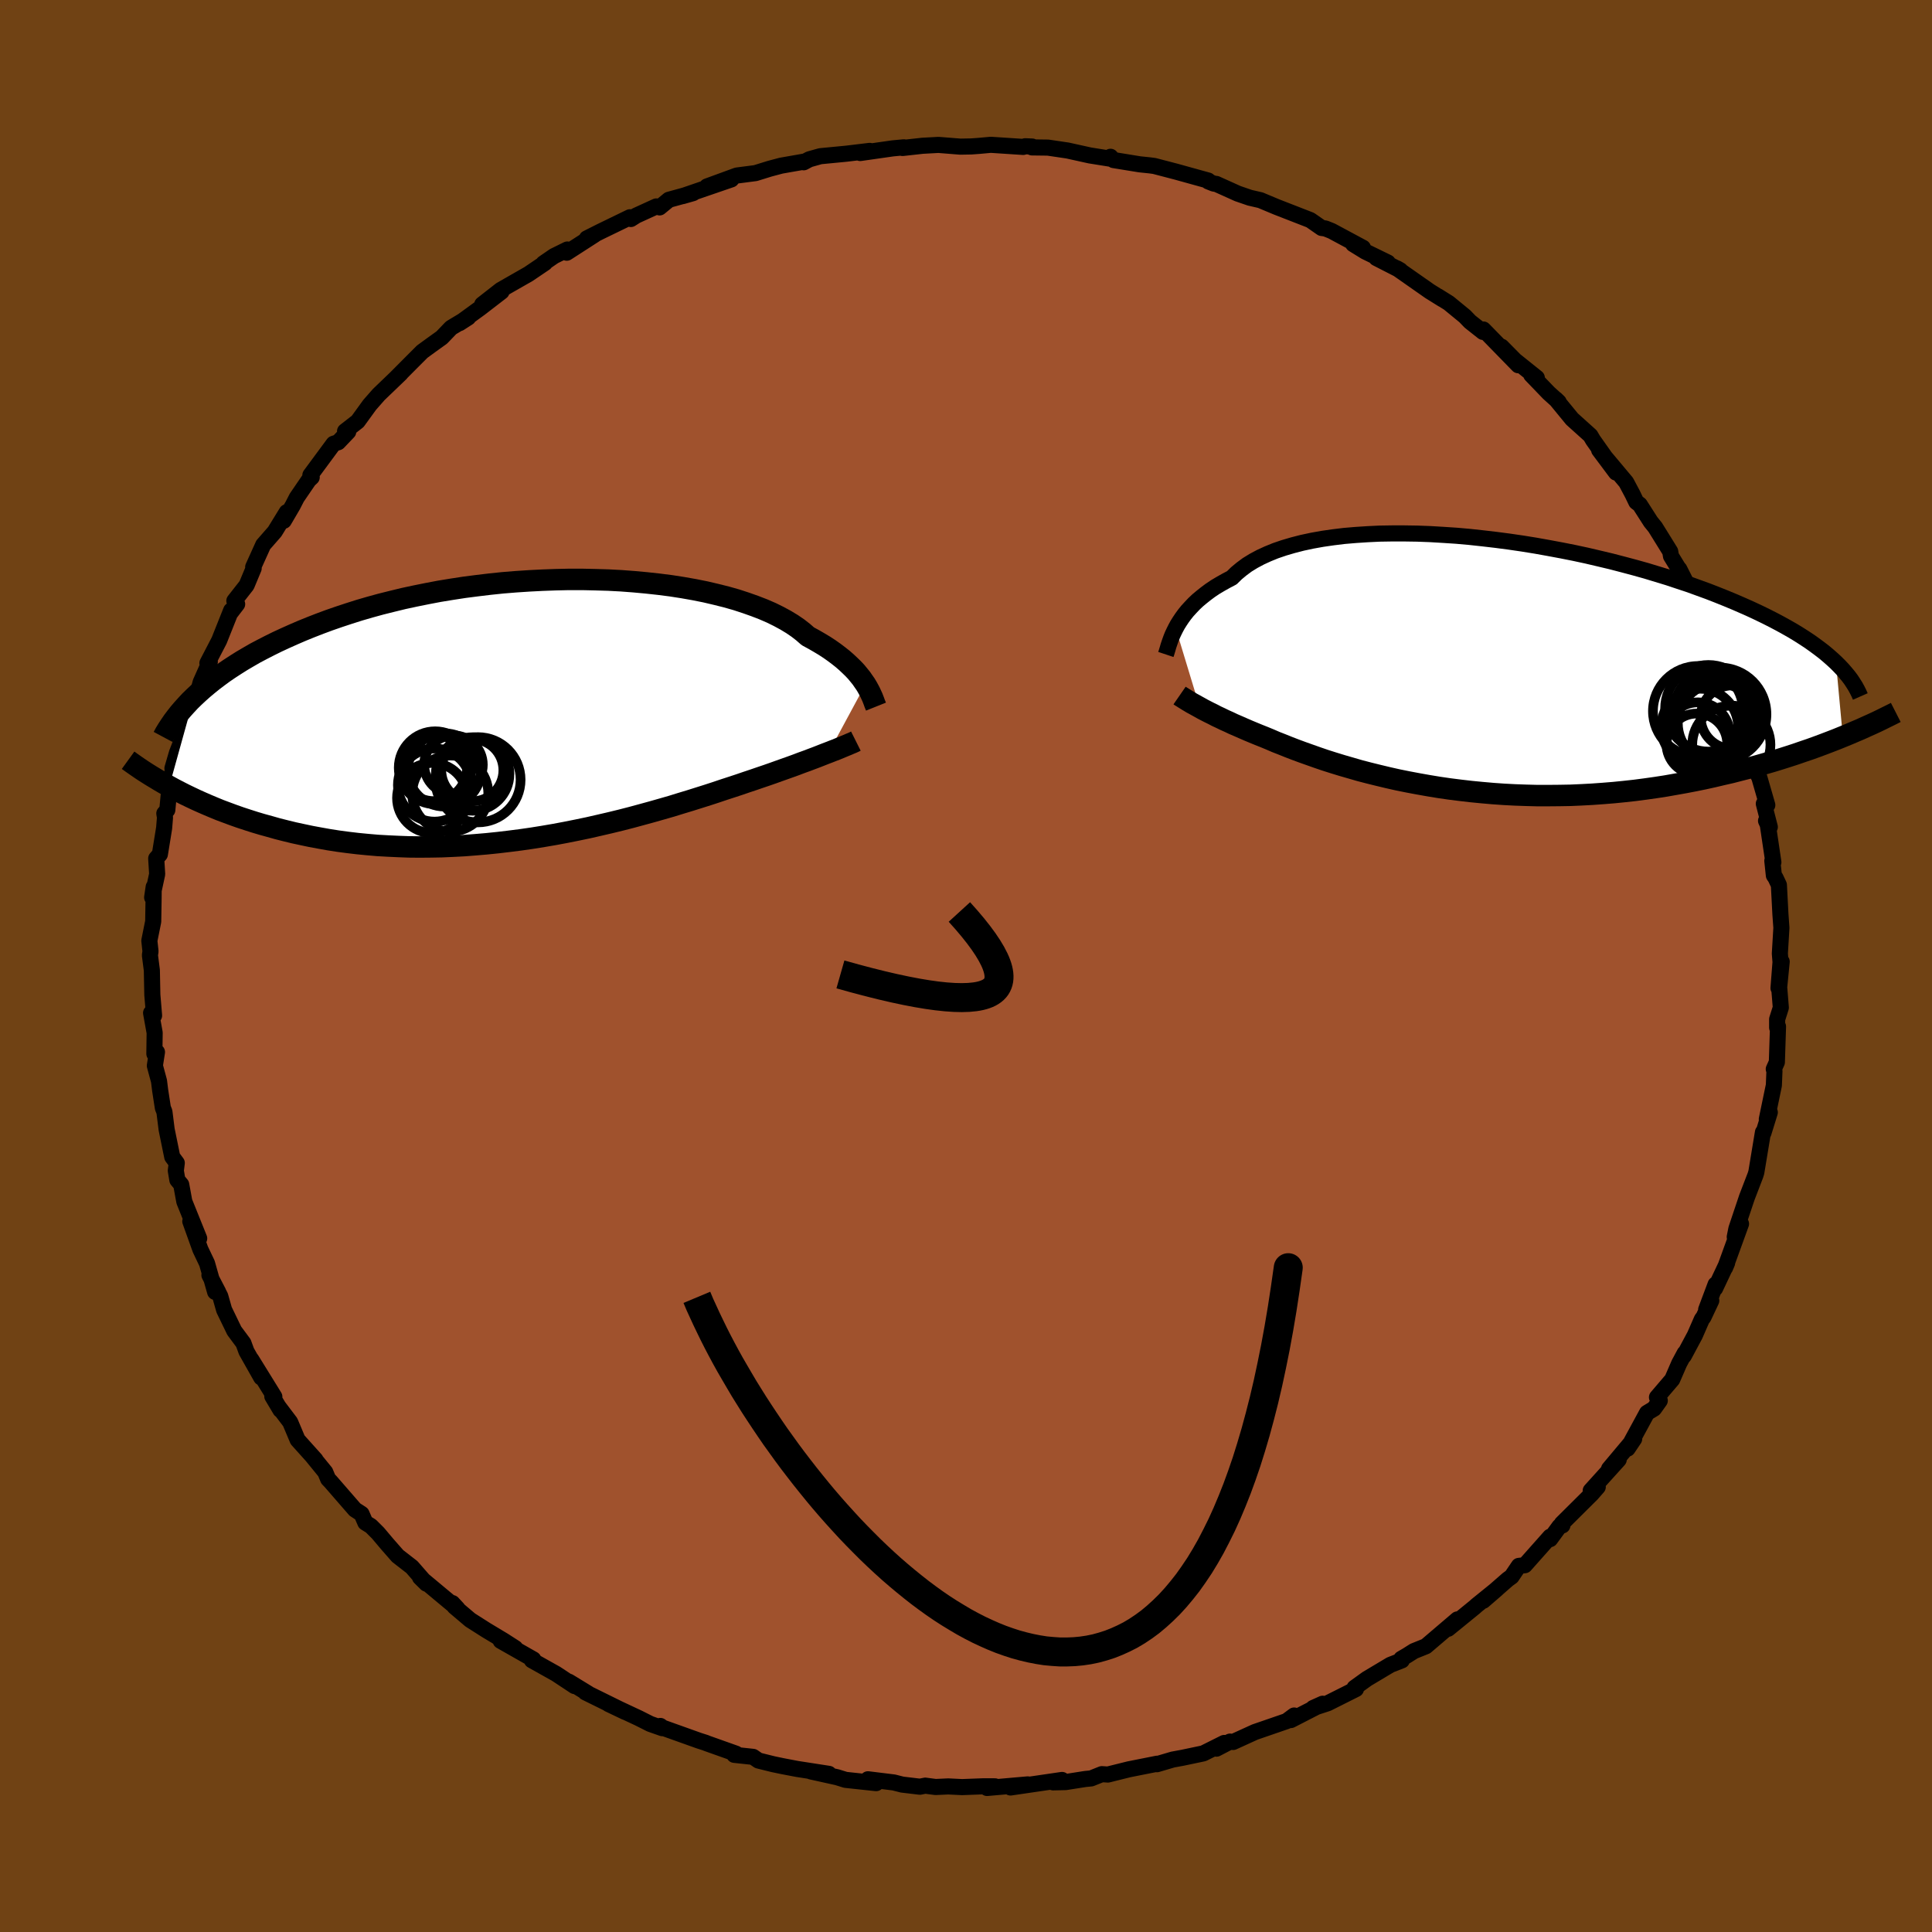 <svg xmlns="http://www.w3.org/2000/svg" width="500" height="500" viewBox="-100 -100 200 200"><defs><clipPath id="c"><path d="m35.07-2.79-.21-.3-.22-.32-.26-.32-.27-.33-.31-.33-.34-.33-.36-.34-.39-.34-.43-.34-.45-.34-.48-.34-.52-.34-.55-.33-.57-.33-.61-.33-.49-.43-.54-.42-.6-.41-.66-.4-.72-.39-.77-.38-.83-.36-.88-.34-.93-.33-.98-.32-1.02-.29-1.08-.27-1.11-.26-1.15-.23-1.19-.21-1.22-.19-1.25-.16-1.28-.14-1.3-.12-1.32-.1-1.33-.07-1.35-.04-1.36-.03H4.37L3-13.61l-1.37.05-1.37.07-1.37.09-1.36.11-1.35.14-1.33.16-1.32.17-1.3.2-1.28.21-1.26.24-1.24.25-1.21.26-1.19.29-1.16.29-1.13.31-1.1.32-1.07.34-1.03.34-1.01.35-.97.36-.95.37-.91.37-.88.38-.85.38-.82.38-.79.39-.76.39-.74.39-.71.41-.68.4-.65.41-.63.41-.6.41-.57.42-.54.41-.52.42-.5.42-.47.42-.45.42-2.57 9.24.51.28.54.28.55.28.56.27.59.28.6.27.62.27.64.27.66.27.67.25.7.26.71.25.73.24.75.24.77.23.8.22.81.23.83.21.86.21.88.19.9.19.92.17.95.17.97.15.98.13 1.01.12 1.03.1 1.04.09 1.07.06 1.08.05 1.09.04 1.11.01 1.13-.01 1.13-.02 1.15-.05 1.16-.06 1.16-.09 1.18-.1 1.17-.12 1.18-.14 1.18-.15 1.18-.17 1.18-.19 1.17-.2 1.17-.22 1.15-.23 1.15-.24 1.14-.26 1.12-.26 1.11-.27 1.09-.28 1.07-.29 1.06-.29 1.02-.29 1.01-.29.97-.3.96-.29.92-.29.89-.28.86-.28.83-.28.8-.26.76-.25.73-.25.72-.24.7-.24.68-.23.66-.23.64-.23.62-.22.59-.21.58-.21.55-.21.53-.19.5-.19.48-.18.46-.18.43-.17.42-.16"/></clipPath><clipPath id="b"><path d="m-31.75-3.86.19-.35.22-.35.24-.36.27-.37.29-.36.33-.36.35-.37.38-.36.42-.35.44-.35.47-.35.51-.34.54-.32.57-.32.59-.31.48-.47.53-.44.58-.43.65-.4.71-.38.76-.35.81-.33.88-.3.92-.27.97-.25 1.03-.22 1.06-.19 1.11-.16 1.15-.14 1.19-.1 1.22-.08 1.25-.06 1.27-.02h1.3l1.32.02 1.34.05 1.35.08 1.37.09 1.36.12 1.38.15 1.37.16 1.37.18 1.37.2 1.36.22 1.34.24 1.34.25 1.31.26 1.3.28 1.28.3 1.26.3 1.23.32 1.2.32 1.18.33 1.15.35 1.12.34 1.08.36 1.06.35 1.02.37.99.36.95.37.92.37.89.37.85.37.83.37.79.37.76.37.73.37.7.37.67.37.65.37.61.37.58.37.56.37.52.37.5.37.47.36.44.37.41.36.39.36.71 7.67-.64.26-.67.26-.68.26-.7.26-.72.26-.74.25-.75.26-.77.25-.79.25-.81.25-.83.24-.84.24-.86.23-.87.22-.89.23-.92.21-.93.22-.95.21-.98.2-.99.19-1.01.18-1.02.18-1.04.16-1.06.15-1.07.14-1.09.12-1.1.11-1.11.09-1.12.08-1.12.06-1.14.05-1.14.02-1.14.01H5.67l-1.14-.03-1.15-.04-1.15-.06-1.14-.08-1.14-.1-1.13-.11-1.12-.13-1.11-.14-1.1-.16-1.09-.18-1.07-.19-1.06-.2-1.04-.21-1.02-.23-1-.24-.97-.24-.96-.25-.93-.27-.9-.26-.88-.27-.85-.27-.82-.28-.79-.28-.76-.27-.73-.27-.7-.27-.67-.27-.64-.25-.6-.26-.58-.24-.58-.23-.56-.23-.55-.23-.53-.23-.5-.22-.49-.21-.46-.22-.45-.2-.43-.21-.41-.19-.38-.2-.37-.18-.35-.18-.33-.17-.3-.17"/></clipPath><filter id="a"><feTurbulence baseFrequency=".05" numOctaves="3" result="noise" type="noise"/><feDisplacementMap in="SourceGraphic" in2="noise" scale="2"/></filter></defs><rect width="100%" height="100%" x="-100" y="-100" fill="#704214"/><path fill="sienna" stroke="#000" stroke-linejoin="round" stroke-width="1.667" d="m84.11 2.29.33-2.74-.26 2.65.17 2.11-.38 1.2v.87l.09-.11-.12 3.69-.32.71.07.21-.06 1.47-.73 3.51.31-.71-.66 2.13-.05-.07-.67 4.05-.02.11-.09.29-.88 2.29-1.09 3.25-.17.85.65-1.36-1.65 4.55.21-.5-1.24 2.63.05-.41-.98 2.61.53-.93-.81 1.72-.16.2-.73 1.67-1.14 2.13.09-.28-.57 1.06-.72 1.66-1.58 1.85.29.34-.59.83-.73.44-2.01 3.7.68-1.01-2.6 3.1 1-.95-2.9 3.21.73-.38-.63.72-3.09 3.07.06.19-.31.11-.96 1.31v-.25l-2.62 2.95-.62.07-.75 1.11-.4.29-2.53 2.21 1.41-1.22-2.1 1.7-.2.18-2.75 2.24.96-.97-3.26 2.78-1.24.5-.71.45-.6.35.06.16-1.18.46-2.43 1.45-1.29.93.15.13-2.93 1.47-1.5.49.98-.44-3.29 1.69.4-.41-.06-.06-.78.58-3.28 1.13-2.26 1.03-.32-.04-1.4.73.8-.59-2.16 1.08-2.14.45-1.03.19-1.63.48.01-.05-2.92.58-2.17.54-.63-.04-1.1.44-.61.06-2.04.32-1.29.03.92-.25-5.33.78 1.78-.32-4.21.37.82-.17H1.73L-.4 85l-1.44-.07-1.31.06-1.07-.14-.55.11-1.84-.22-.86-.22-2.68-.33.85.4-3.17-.34-.87-.27-2.71-.6 1.86.25-3.29-.51-1.47-.28-1.01-.21-1.53-.38-.55-.38-1.95-.21.18-.12-3.04-1.08-.08-.04-.72-.23-3.75-1.34-.24-.18.2.23-1.25-.44-1.17-.59L-37 76.4l1.72.82-4.12-2.03.27.11-1.98-1.21.59.45-1.92-1.27-2.5-1.4.15-.09-3.38-1.92 1.51.75-1.18-.76-1.83-1.1-1.65-1.05-1.63-1.38-.22-.37.54.58-1.48-1.23-2.41-2.01.66.65-1.5-1.72-1.47-1.14-1.07-1.22-.97-1.15-.73-.73-.58-.36-.39-.9-.69-.45-2.51-2.89-.26-.27-.3-.72-1.32-1.62.31.34-1.85-2.06-.77-1.83-1.21-1.6.2.34-.84-1.41.21.04-2.38-3.85 1.02 1.86-1.53-2.71-.31-.85-.95-1.28-1.05-2.17-.4-1.41-1.12-2.18.9 1.73-.31.01-.84-2.96-.69-1.45-1.04-2.9.92 1.77-1.54-3.82-.32-1.75-.4-.48-.16-.96.1-.8-.47-.63-.58-2.84-.23-1.83-.16-.4-.28-1.82-.12-.96-.43-1.59.22-1.41-.27.18.03-2.18-.37-2.05.31.27-.18-2.14-.05-2.55-.2-1.55.06-.41-.12-1.1.4-1.99.04-2.45.01-1.13-.16 1.09.52-2.41-.1-1.62.38-.43.44-2.72.09-1.1-.07-.41.31-.36.26-2.78.45-1.93-.18.4.46-1.58.95-2.46.72-2.08-.27.57.24-.47.47-1.59.35-1.3.95-2.13-.25.15 1.22-2.35 1.24-3.11-.01.17.63-.82-.29-.34 1.27-1.62.73-1.75-.05-.13 1.04-2.3 1.19-1.36 1.24-2.02-.3.89.93-1.59.41-.8 1.25-1.83.3-.28-.14-.22 2.4-3.25.48-.16 1.04-1.09-.33-.05 1.31-1.02 1.24-1.71.94-1.07 2.27-2.18-.54.52 1.72-1.73 1.05-1.05.96-.7 1.06-.76.97-1.01 1.77-1.06-.9.58 2.13-1.55 2.22-1.71-2 1.32 1.92-1.5 2.87-1.64 1.7-1.15-.15.04 1.09-.75 1.38-.68-.06.33 2.87-1.85-.79.37 1.43-.72 3.03-1.47.1.18.55-.35 2.08-.95.34.1.96-.79 2.51-.69-1.08.31 5.04-1.73-2.52.73 3.09-1.13 1.93-.25 1.45-.45 1.2-.32 1.71-.3.68-.12-.05.07.58-.31 1.14-.32 2.7-.26 2.41-.29-.98.22 3.36-.48 1.16-.11-.14.07 2.07-.23 1.65-.09 2.26.18 1.13-.02.83-.06 1.2-.11 3.35.22.21-.07.72.03-.02.09 1.65.02 2.03.3 2.31.51 2.25.36-.11-.22.31.34 2.71.44 1.06.11.45.06 2.26.59.83.23 2.49.69.01.09.58.23.25.03 2.22 1 1.25.43 1.13.26.08.04 1.58.66 3.47 1.35 1.18.82.38.05.65.26 3.24 1.74-1.01-.38 1.25.77 2.34 1.14-1.19-.47 2.48 1.27-.35-.2 3.4 2.38 1.3.81-.46-.3 1.12.7 1.67 1.37.54.56 1.34 1.06.04-.25 3.61 3.7-1.73-1.92 1.39 1.41 2.26 1.81-.58-.31 1.82 1.89 1.03.93-.31-.3 1.69 2.06 1.9 1.71.27.46 2.38 3.37-1.75-2.34 2.8 3.34.66 1.24.39.81.36.27 1.14 1.78.46.57 1.55 2.5.08.48.92 1.5-.06-.16.85 1.68.3.75.75 1.27.01.26 1.27 2.27.57 1.23.37 1.66.48 1.04-.04-.45.91 2.14.22.95.29.45.78 2.62.69 2.16.32 1.19.24 1.81.28.56.82 2.84-.36-.14.62 2.41-.39-.64.18.39.58 3.9-.11-.15.16 1.51.17.25.35.74.16 3.05.1 1.39-.16 2.66.07.89-.21 2.69.33-2.74" filter="url(#a)"/><path fill="#fff" d="m-31.75-3.86.19-.35.22-.35.24-.36.27-.37.29-.36.33-.36.35-.37.38-.36.42-.35.44-.35.47-.35.51-.34.54-.32.57-.32.59-.31.48-.47.53-.44.58-.43.65-.4.71-.38.76-.35.81-.33.88-.3.92-.27.97-.25 1.03-.22 1.06-.19 1.11-.16 1.15-.14 1.19-.1 1.22-.08 1.25-.06 1.27-.02h1.3l1.32.02 1.34.05 1.35.08 1.37.09 1.36.12 1.38.15 1.37.16 1.37.18 1.37.2 1.36.22 1.34.24 1.34.25 1.31.26 1.3.28 1.28.3 1.26.3 1.23.32 1.2.32 1.18.33 1.15.35 1.12.34 1.08.36 1.06.35 1.02.37.99.36.95.37.92.37.89.37.85.37.83.37.79.37.76.37.73.37.7.37.67.37.65.37.61.37.58.37.56.37.52.37.5.37.47.36.44.37.41.36.39.36.71 7.67-.64.26-.67.26-.68.26-.7.26-.72.26-.74.25-.75.26-.77.25-.79.25-.81.25-.83.24-.84.24-.86.23-.87.22-.89.23-.92.21-.93.22-.95.21-.98.2-.99.19-1.01.18-1.02.18-1.04.16-1.06.15-1.07.14-1.09.12-1.1.11-1.11.09-1.12.08-1.12.06-1.14.05-1.14.02-1.14.01H5.67l-1.14-.03-1.15-.04-1.15-.06-1.14-.08-1.14-.1-1.13-.11-1.12-.13-1.11-.14-1.1-.16-1.09-.18-1.07-.19-1.06-.2-1.04-.21-1.02-.23-1-.24-.97-.24-.96-.25-.93-.27-.9-.26-.88-.27-.85-.27-.82-.28-.79-.28-.76-.27-.73-.27-.7-.27-.67-.27-.64-.25-.6-.26-.58-.24-.58-.23-.56-.23-.55-.23-.53-.23-.5-.22-.49-.21-.46-.22-.45-.2-.43-.21-.41-.19-.38-.2-.37-.18-.35-.18-.33-.17-.3-.17" filter="url(#a)" transform="translate(53.46 -31.11)"/><path fill="#fff" d="m35.07-2.79-.21-.3-.22-.32-.26-.32-.27-.33-.31-.33-.34-.33-.36-.34-.39-.34-.43-.34-.45-.34-.48-.34-.52-.34-.55-.33-.57-.33-.61-.33-.49-.43-.54-.42-.6-.41-.66-.4-.72-.39-.77-.38-.83-.36-.88-.34-.93-.33-.98-.32-1.02-.29-1.08-.27-1.11-.26-1.15-.23-1.19-.21-1.22-.19-1.25-.16-1.28-.14-1.3-.12-1.32-.1-1.33-.07-1.35-.04-1.36-.03H4.37L3-13.61l-1.37.05-1.37.07-1.37.09-1.36.11-1.35.14-1.33.16-1.32.17-1.3.2-1.28.21-1.26.24-1.24.25-1.21.26-1.19.29-1.16.29-1.13.31-1.1.32-1.07.34-1.03.34-1.01.35-.97.36-.95.37-.91.37-.88.38-.85.38-.82.38-.79.39-.76.39-.74.39-.71.41-.68.4-.65.41-.63.41-.6.41-.57.42-.54.41-.52.42-.5.42-.47.42-.45.42-2.57 9.24.51.28.54.28.55.28.56.27.59.28.6.27.62.27.64.27.66.27.67.25.7.26.71.25.73.24.75.24.77.23.8.22.81.23.83.21.86.21.88.19.9.19.92.17.95.17.97.15.98.13 1.01.12 1.03.1 1.04.09 1.07.06 1.08.05 1.09.04 1.11.01 1.13-.01 1.13-.02 1.15-.05 1.16-.06 1.16-.09 1.18-.1 1.17-.12 1.18-.14 1.18-.15 1.18-.17 1.18-.19 1.17-.2 1.17-.22 1.15-.23 1.15-.24 1.14-.26 1.12-.26 1.11-.27 1.09-.28 1.07-.29 1.06-.29 1.02-.29 1.01-.29.97-.3.96-.29.92-.29.89-.28.86-.28.83-.28.8-.26.76-.25.73-.25.72-.24.7-.24.68-.23.66-.23.64-.23.62-.22.59-.21.58-.21.55-.21.53-.19.5-.19.48-.18.46-.18.43-.17.42-.16" filter="url(#a)" transform="translate(-45.47 -26.38)"/><g fill="none" stroke="#000" transform="translate(53.46 -31.11)"><path stroke-linejoin="round" stroke-width="1.667" d="m-32.77-1.14.06-.18.06-.2.07-.23.07-.25.09-.27.1-.29.11-.3.13-.32.16-.34.17-.34.19-.35.22-.35.24-.36.27-.37.29-.36.33-.36.35-.37.38-.36.42-.35.44-.35.47-.35.51-.34.54-.32.57-.32.59-.31.48-.47.53-.44.58-.43.65-.4.71-.38.76-.35.81-.33.88-.3.92-.27.97-.25 1.03-.22 1.06-.19 1.11-.16 1.15-.14 1.19-.1 1.22-.08 1.25-.06 1.27-.02h1.3l1.32.02 1.34.05 1.35.08 1.37.09 1.36.12 1.38.15 1.37.16 1.37.18 1.37.2 1.36.22 1.34.24 1.34.25 1.31.26 1.3.28 1.28.3 1.26.3 1.23.32 1.2.32 1.18.33 1.15.35 1.12.34 1.08.36 1.06.35 1.02.37.99.36.95.37.92.37.89.37.85.37.83.37.79.37.76.37.73.37.7.37.67.37.65.37.61.37.58.37.56.37.52.37.5.37.47.36.44.37.41.36.39.36.36.36.34.36.31.36.29.35.26.35.23.35.22.35.19.35.17.34.15.34" filter="url(#a)"/><path stroke-linejoin="round" stroke-width="2.222" d="m-31.35 3.11.13.09.15.09.17.11.18.11.19.12.22.13.23.14.26.14.27.15.29.16.3.17.33.17.35.18.37.18.38.2.41.19.43.21.45.2.46.22.49.21.5.22.53.23.55.23.56.23.58.23.58.24.6.26.64.25.67.27.7.27.73.27.76.27.79.28.82.28.85.27.88.27.9.26.93.27.96.25.97.24 1 .24 1.02.23 1.04.21 1.06.2 1.07.19 1.09.18 1.1.16 1.11.14 1.12.13 1.13.11 1.14.1 1.14.08 1.15.06 1.15.04 1.14.03h1.15l1.14-.01 1.14-.02 1.14-.05 1.12-.06 1.12-.08 1.11-.09 1.1-.11 1.09-.12 1.07-.14 1.06-.15 1.04-.16 1.02-.18 1.01-.18.99-.19.98-.2.95-.21.93-.22.92-.21.89-.23.87-.22.86-.23.84-.24.83-.24.81-.25.79-.25.77-.25.75-.26.74-.25.72-.26.7-.26.68-.26.67-.26.64-.26.63-.26.61-.26.59-.25.57-.26.56-.25.54-.25.52-.25.5-.25.49-.24.47-.24" filter="url(#a)"/><circle cx="22.303" cy="7.122" r="3.306" clip-path="url(#b)" filter="url(#a)"/><circle cx="24.563" cy="5.057" r="4.838" clip-path="url(#b)" filter="url(#a)"/><circle cx="22.493" cy="6.387" r="3.982" clip-path="url(#b)" filter="url(#a)"/><circle cx="24.383" cy="5.982" r="4.154" clip-path="url(#b)" filter="url(#a)"/><circle cx="25.883" cy="5.347" r="3.288" clip-path="url(#b)" filter="url(#a)"/><circle cx="22.198" cy="8.122" r="3.146" clip-path="url(#b)" filter="url(#a)"/><circle cx="23.398" cy="4.432" r="4.484" clip-path="url(#b)" filter="url(#a)"/><circle cx="23.813" cy="5.372" r="4.096" clip-path="url(#b)" filter="url(#a)"/><circle cx="22.323" cy="4.727" r="4.67" clip-path="url(#b)" filter="url(#a)"/><circle cx="25.768" cy="8.202" r="4.048" clip-path="url(#b)" filter="url(#a)"/></g><g fill="none" stroke="#000" transform="translate(-45.47 -26.38)"><path stroke-linejoin="round" stroke-width="2.222" d="m36.15-.47-.06-.15-.07-.17-.07-.2-.08-.21-.09-.23-.11-.24-.12-.26-.14-.27-.16-.29-.18-.3-.21-.3-.22-.32-.26-.32-.27-.33-.31-.33-.34-.33-.36-.34-.39-.34-.43-.34-.45-.34-.48-.34-.52-.34-.55-.33-.57-.33-.61-.33-.49-.43-.54-.42-.6-.41-.66-.4-.72-.39-.77-.38-.83-.36-.88-.34-.93-.33-.98-.32-1.02-.29-1.08-.27-1.11-.26-1.15-.23-1.19-.21-1.22-.19-1.25-.16-1.28-.14-1.3-.12-1.32-.1-1.33-.07-1.35-.04-1.36-.03H4.37L3-13.61l-1.37.05-1.37.07-1.37.09-1.36.11-1.35.14-1.33.16-1.32.17-1.3.2-1.28.21-1.26.24-1.24.25-1.21.26-1.19.29-1.16.29-1.13.31-1.1.32-1.07.34-1.03.34-1.01.35-.97.36-.95.37-.91.37-.88.38-.85.38-.82.38-.79.39-.76.39-.74.39-.71.41-.68.4-.65.41-.63.41-.6.41-.57.42-.54.41-.52.42-.5.42-.47.42-.45.42-.42.41-.39.42-.38.42-.35.41-.33.42-.31.41-.28.41-.27.41-.25.41-.22.41m71.71.43-.18.09-.2.09-.22.09-.25.11-.27.11-.29.12-.31.13-.34.14-.37.14-.38.15-.42.16-.43.17-.46.18-.48.18-.5.19-.53.19-.55.21-.58.21-.59.21-.62.22-.64.23-.66.23-.68.23-.7.24-.72.24-.73.25-.76.25-.8.26-.83.28-.86.28-.89.28-.92.29-.96.29-.97.3-1.01.29-1.02.29-1.06.29-1.07.29-1.09.28-1.11.27-1.12.26-1.14.26-1.15.24-1.15.23-1.17.22-1.17.2-1.18.19-1.18.17-1.18.15-1.18.14-1.17.12-1.18.1-1.16.09-1.16.06-1.15.05-1.13.02-1.13.01-1.11-.01-1.09-.04-1.08-.05-1.07-.06-1.04-.09-1.03-.1-1.01-.12-.98-.13-.97-.15-.95-.17-.92-.17-.9-.19-.88-.19-.86-.21-.83-.21-.81-.23-.8-.22-.77-.23-.75-.24-.73-.24-.71-.25-.7-.26-.67-.25-.66-.27-.64-.27-.62-.27-.6-.27-.59-.28-.56-.27-.55-.28-.54-.28-.51-.28-.5-.27-.48-.28-.46-.28-.45-.27-.43-.27-.42-.27-.4-.27-.39-.27-.37-.26-.36-.26" filter="url(#a)"/><circle cx="-5.05" cy="7.1" r="4.412" clip-path="url(#c)" filter="url(#a)"/><circle cx="-5.6" cy="6.505" r="3.806" clip-path="url(#c)" filter="url(#a)"/><circle cx="-9.48" cy="5.855" r="3.77" clip-path="url(#c)" filter="url(#a)"/><circle cx="-7.585" cy="5.545" r="3.036" clip-path="url(#c)" filter="url(#a)"/><circle cx="-9.61" cy="5.885" r="3.428" clip-path="url(#c)" filter="url(#a)"/><circle cx="-9.8" cy="8.99" r="3.63" clip-path="url(#c)" filter="url(#a)"/><circle cx="-8.52" cy="6.085" r="3.79" clip-path="url(#c)" filter="url(#a)"/><circle cx="-7.92" cy="8.53" r="3.94" clip-path="url(#c)" filter="url(#a)"/><circle cx="-9.555" cy="7.65" r="3.784" clip-path="url(#c)" filter="url(#a)"/><circle cx="-5.635" cy="6.115" r="3.214" clip-path="url(#c)" filter="url(#a)"/></g><path fill="none" stroke="#000" stroke-linejoin="round" stroke-width="3" d="M-13 .87Q11.63 7.89-.685-5.592" filter="url(#a)"/><path fill="#D77F8C" stroke="#000" stroke-linejoin="round" stroke-width="3" d="m-27.86 34.3.31.74.34.74.35.76.37.77.38.78.4.79.42.8.43.8.45.81.47.81.48.82.49.83.51.82.52.83.54.83.55.83.56.83.57.83.59.82.59.82.61.82.62.81.63.81.64.8.65.8.65.78.67.78.68.77.68.75.69.75.7.73.71.72.71.71.72.69.72.67.73.66.74.64.74.62.74.6.75.59.75.56.75.54.76.52.76.49.77.47.76.45.77.42.76.39.77.36.77.34.77.31.76.27.77.25.77.21.76.18.76.15.76.12.76.07.75.05h.75l.75-.03.74-.07.74-.11.73-.15.73-.2.72-.23.71-.28.71-.32.71-.36.69-.41.69-.46.68-.5.67-.56.66-.6.66-.65.64-.7.63-.75.63-.8.61-.86.61-.91.59-.97.58-1.02.56-1.08.56-1.13.54-1.19.53-1.26.52-1.31.5-1.37.49-1.43.47-1.5.46-1.56.44-1.62.43-1.69.41-1.75.39-1.82.38-1.89.36-1.96.34-2.02.32-2.09.31-2.17-.31 2.17-.32 2.09-.34 2.02-.36 1.96-.38 1.89-.39 1.82-.41 1.75-.43 1.69-.44 1.62-.46 1.56-.47 1.5-.49 1.43-.5 1.37-.52 1.31-.53 1.26-.54 1.19-.56 1.13-.56 1.08-.58 1.02-.59.97-.61.91-.61.86-.63.8-.63.75-.64.7-.66.65-.66.6-.67.56-.68.5-.69.46-.69.41-.71.36-.71.32-.71.28-.72.23-.73.2-.73.15-.74.11-.74.07-.75.03h-.75l-.75-.05-.76-.07-.76-.12-.76-.15-.76-.18-.77-.21-.77-.25-.76-.27-.77-.31-.77-.34-.77-.36-.76-.39-.77-.42-.76-.45-.77-.47-.76-.49-.76-.52-.75-.54-.75-.56-.75-.59-.74-.6-.74-.62-.74-.64-.73-.66-.72-.67-.72-.69-.71-.71-.71-.72-.7-.73-.69-.75-.68-.75-.68-.77-.67-.78-.65-.78-.65-.8-.64-.8-.63-.81-.62-.81-.61-.82-.59-.82-.59-.82-.57-.83-.56-.83-.55-.83-.54-.83-.52-.83-.51-.82-.49-.83-.48-.82-.47-.81-.45-.81-.43-.8-.42-.8-.4-.79-.38-.78-.37-.77-.35-.76-.34-.74" filter="url(#a)"/></svg>